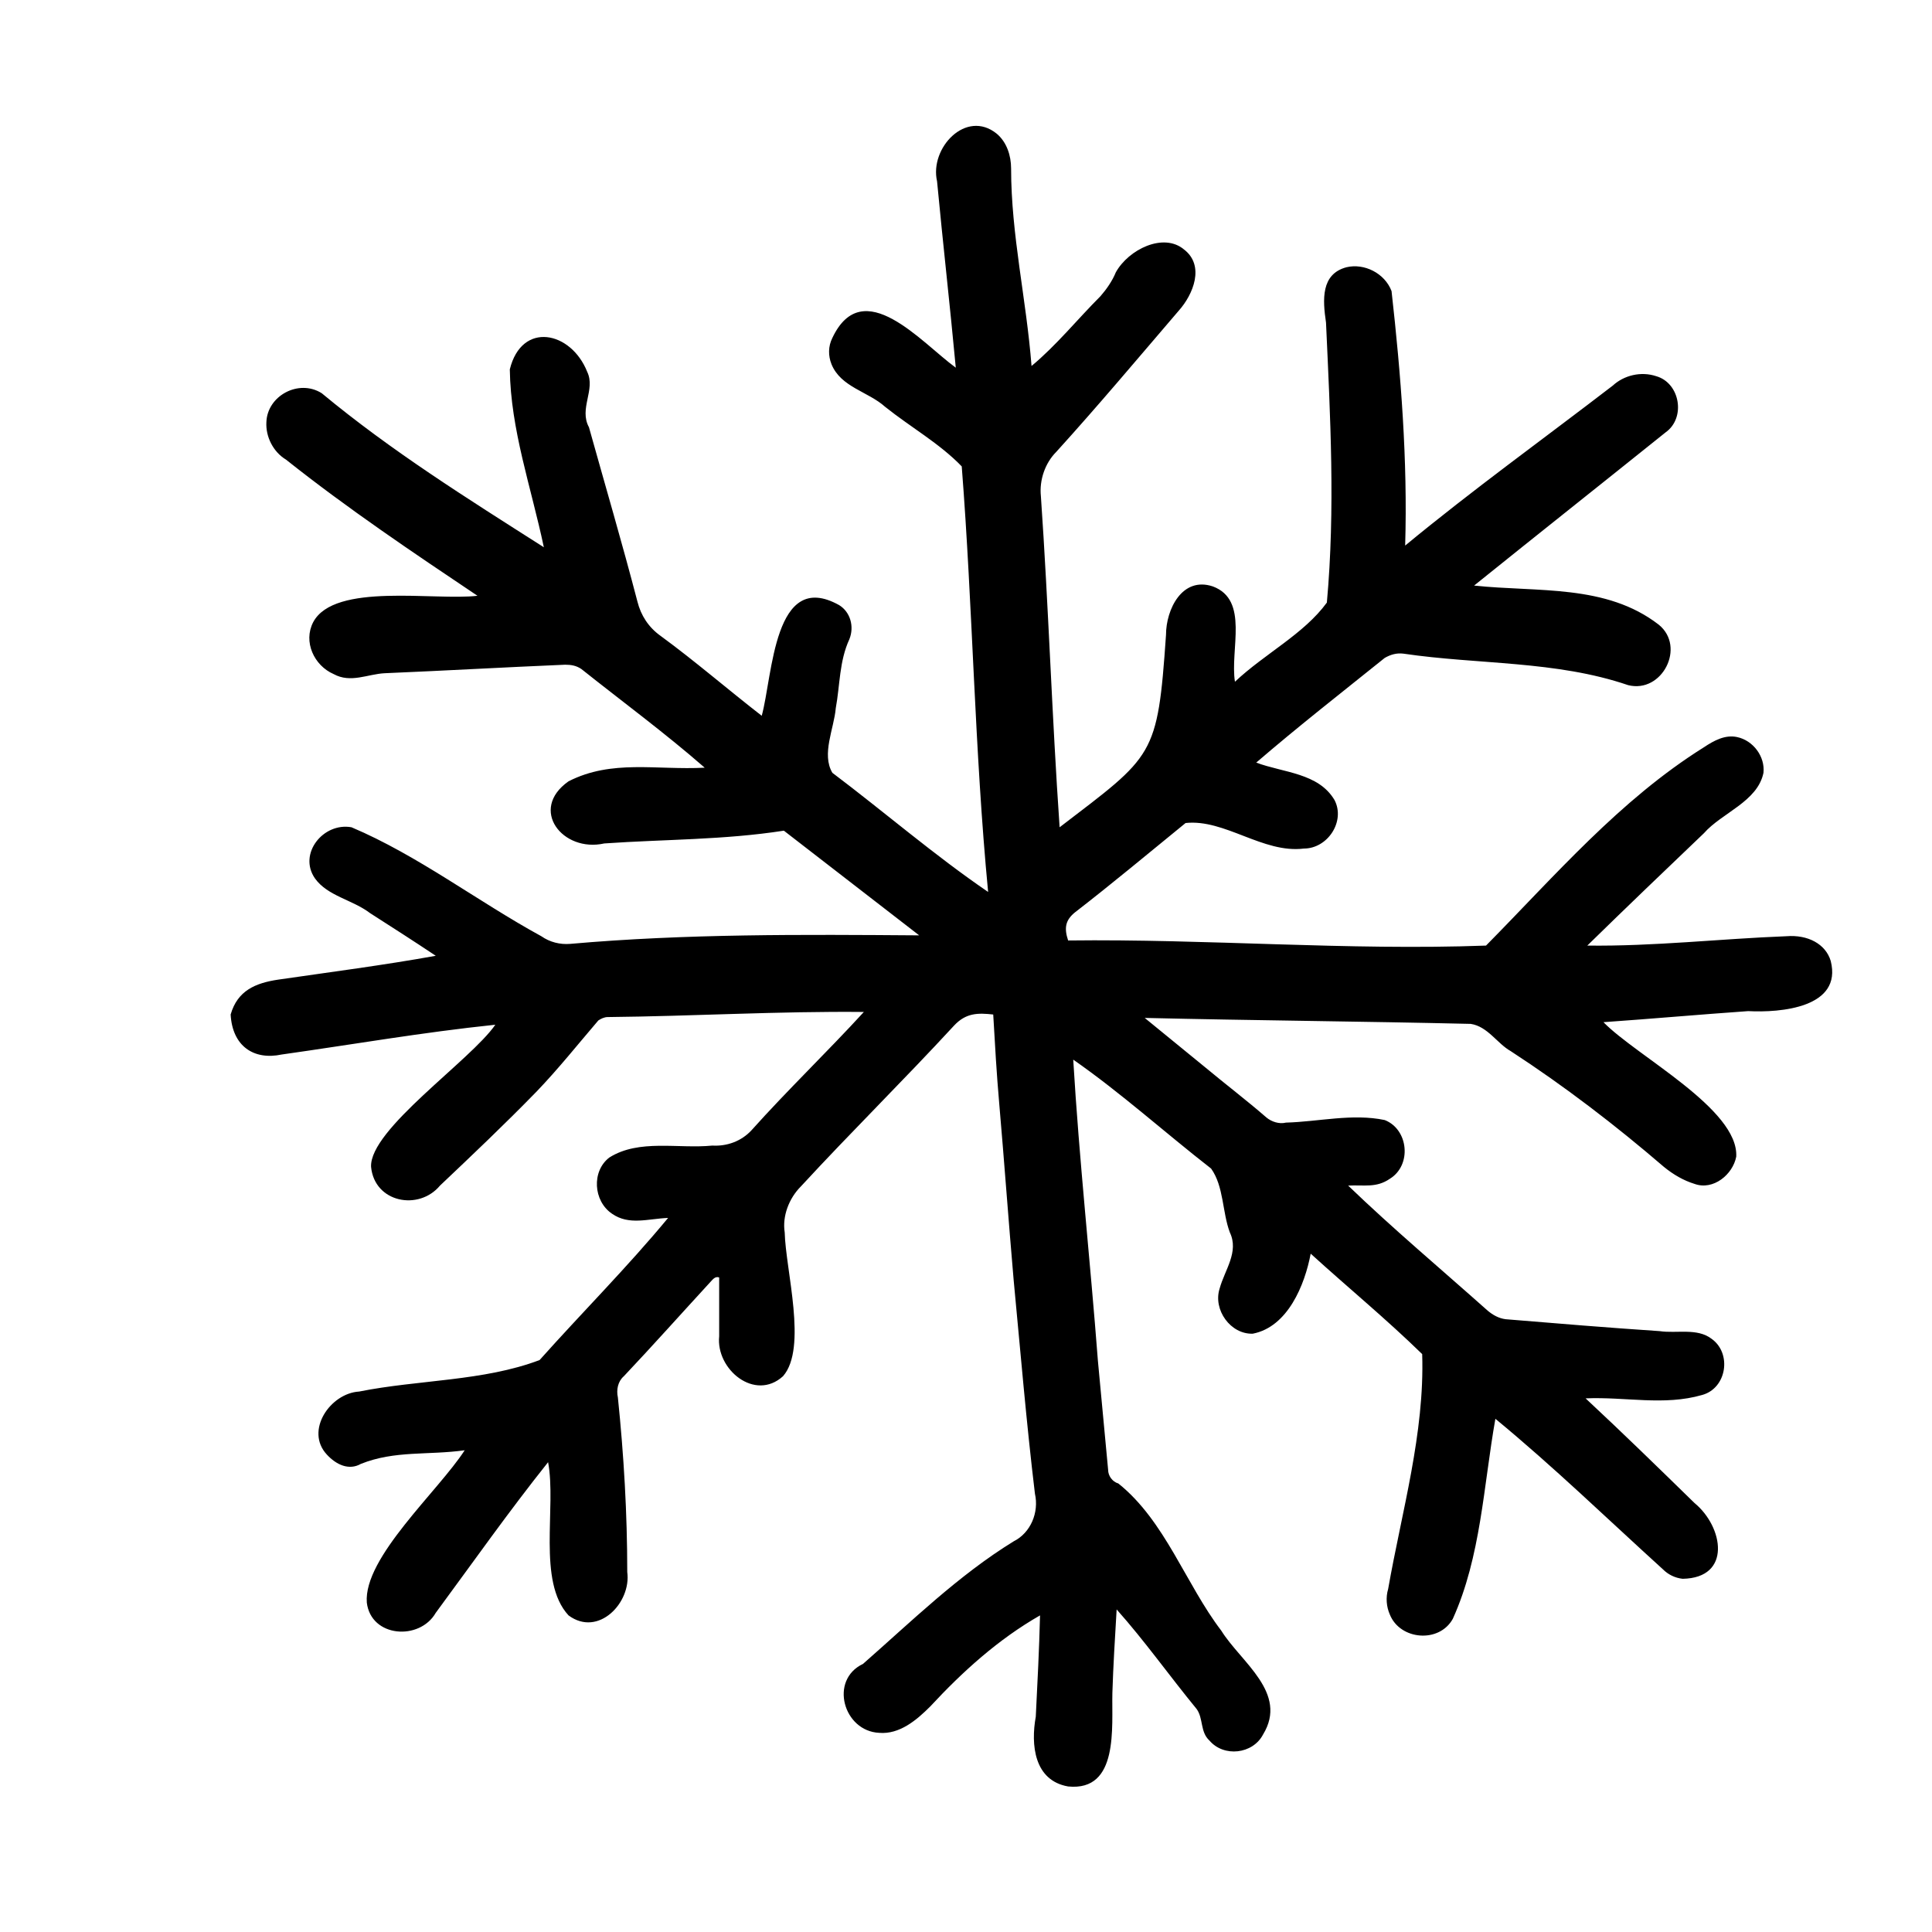 <?xml version="1.0" encoding="utf-8"?>
<!-- Generator: Adobe Illustrator 24.3.0, SVG Export Plug-In . SVG Version: 6.00 Build 0)  -->
<svg version="1.1" id="Layer_1" xmlns="http://www.w3.org/2000/svg" xmlns:xlink="http://www.w3.org/1999/xlink" x="0px" y="0px"
	 viewBox="0 0 227 227" style="enable-background:new 0 0 227 227;" xml:space="preserve">
<path d="M27.1,119.2c0.8-2.8,2.9-3.7,5.6-4.1c6.2-0.9,12.4-1.7,18.5-2.8c-2.7-1.8-5.2-3.4-7.7-5c-2.1-1.6-5-2-6.5-4.1
	c-2-2.9,1-6.6,4.3-6c7.8,3.3,14.8,8.7,22.3,12.8c1,0.7,2.2,1,3.4,0.9c13.6-1.2,27.3-1.1,41-1L92.1,97.6c-7.1,1.1-13.9,1-21.1,1.5
	c-4.9,1.1-8.9-4-4.2-7.3c5.1-2.6,10.3-1.3,16-1.6c-4.7-4.1-9.6-7.7-14.5-11.6c-0.6-0.4-1.2-0.5-1.9-0.5c-7.1,0.3-14.1,0.7-21.2,1
	c-2,0.1-4,1.2-6,0.1c-2.3-1-3.6-3.8-2.4-6.1c2.5-4.7,14.3-2.5,19.3-3.1C48.5,64.9,40.9,59.8,33.6,54c-1.5-0.9-2.4-2.7-2.3-4.4
	c0.1-3.1,3.8-5.1,6.5-3.4c8.2,6.8,17,12.3,26.1,18.1c-1.5-7.1-3.9-13.8-4-20.9c1.4-5.7,7.2-4.5,9.1,0.3c1,2.1-1,4.3,0.2,6.5
	c1.9,6.8,3.9,13.6,5.7,20.5c0.4,1.6,1.3,3,2.7,4c4.1,3,7.9,6.3,11.9,9.4c1.3-4.7,1.4-17.3,9.1-13c1.3,0.8,1.8,2.5,1.2,4
	c-1.2,2.6-1.1,5.4-1.6,8.1c-0.2,2.4-1.7,5.4-0.4,7.6c6.1,4.6,12,9.7,18.3,14c-1.6-16.7-1.8-33.4-3.1-50c-2.6-2.7-6-4.6-9-7
	c-2-1.8-5.2-2.3-6.3-5c-0.4-1-0.4-2.1,0.1-3.1c3.6-7.6,10.5,0.6,14.5,3.5c-0.7-7.5-1.5-14.5-2.2-21.9c-0.9-3.9,3.4-8.5,7-5.6
	c1.2,1,1.7,2.6,1.7,4.1c0,7.8,1.8,15.4,2.4,23.2c2.9-2.4,5.4-5.5,8.1-8.2c0.7-0.8,1.4-1.8,1.8-2.8c1.5-2.7,5.6-4.7,8-2.7
	c2.5,1.9,1.1,5.3-0.6,7.2c-4.8,5.6-9.5,11.2-14.4,16.6c-1.3,1.3-2,3.3-1.8,5.2c0.9,13,1.3,25.9,2.2,38.9
	c11.1-8.5,11.5-8.2,12.5-22.6c0-3,1.9-6.9,5.5-5.7c4.3,1.6,2,7.4,2.6,11.2c3.5-3.3,8.1-5.6,10.8-9.3c1-11,0.4-21.9-0.1-32.9
	c-0.4-2.7-0.6-5.7,2.4-6.5c2.1-0.5,4.5,0.7,5.3,2.8c1.1,9.8,1.9,19.9,1.6,29.9c8-6.6,16.2-12.5,24.4-18.8c1.3-1.2,3.3-1.7,5.1-1.1
	c2.8,0.8,3.5,4.9,1.1,6.6c-7.6,6.1-14.8,11.8-22.5,18c7.5,0.8,15.5-0.2,21.7,4.6c3.2,2.6,0.4,8.1-3.6,7.1
	c-8.5-2.9-17.6-2.4-26.4-3.7c-0.8-0.1-1.5,0.1-2.2,0.5c-5.1,4.1-10.1,8-15.1,12.3c3.2,1.2,7.3,1.2,9.2,4.4c1.3,2.5-0.8,5.7-3.6,5.7
	c-4.8,0.6-9.3-3.5-13.9-3c-4.3,3.5-8.6,7.1-13,10.5c-1.1,0.9-1.3,1.8-0.8,3.3c16.3-0.2,32.9,1.2,49.1,0.6
	c8.1-8.2,15.7-17.1,25.6-23.3c1.2-0.8,2.5-1.5,3.9-1.2c1.9,0.4,3.3,2.3,3.1,4.2c-0.7,3.4-4.9,4.7-7,7.1c-4.5,4.3-9,8.6-13.7,13.2
	c7.8,0.1,15.6-0.8,23.4-1.1c2.5-0.2,4.6,0.9,5.2,2.9c1.4,5.5-5.9,6.1-9.7,5.9c-5.7,0.4-11.3,0.9-17,1.3c3.9,4,15.9,10.2,15.6,15.8
	c-0.4,2.1-2.7,4-4.9,3.2c-1.3-0.4-2.5-1.1-3.6-2c-5.7-4.9-11.7-9.5-18-13.6c-1.6-0.9-2.7-2.9-4.7-3.2c-12.8-0.3-25.5-0.4-38.3-0.7
	l7.1,5.8c2.4,2,4.9,3.9,7.2,5.9c0.6,0.5,1.5,0.8,2.3,0.6c3.8-0.1,7.8-1.1,11.6-0.3c2.8,1.1,3.2,5.3,0.6,6.9c-1.6,1.1-3,0.7-4.9,0.8
	c5.3,5.1,10.9,9.8,16.4,14.7c0.6,0.5,1.3,0.9,2.1,1c6,0.5,12.1,1,18.1,1.4c2,0.3,4.4-0.4,6.1,0.9c2.4,1.7,1.8,5.8-1.1,6.6
	c-4.5,1.3-9,0.2-13.7,0.4c4.4,4.1,8.5,8.1,12.8,12.3c3.4,2.8,4.4,8.8-1.4,8.9c-0.9-0.1-1.7-0.5-2.3-1.1
	c-6.5-5.9-12.9-12.1-19.7-17.7c-1.4,7.9-1.7,16.2-5,23.5c-1.6,2.9-6.2,2.5-7.4-0.5c-0.4-0.9-0.5-2-0.2-3c1.6-9.1,4.3-18.3,4-27.6
	c-4.2-4.1-8.7-7.8-13.1-11.8c-0.7,3.7-2.7,8.6-6.8,9.4c-2.6,0.1-4.7-2.8-3.9-5.3c0.6-2.2,2.3-4.3,1.2-6.6c-0.9-2.4-0.7-5.4-2.2-7.5
	c-5.4-4.2-10.6-8.9-16.2-12.8c0.7,11.8,2,23.6,2.9,35.4c0.4,4.3,0.8,8.6,1.2,12.8c0,0.7,0.5,1.4,1.2,1.6c5.5,4.4,7.9,11.8,12.1,17.3
	c2.3,3.7,7.9,7.3,4.9,12.2c-1.2,2.3-4.6,2.7-6.3,0.7c-1.1-1-0.7-2.6-1.5-3.7c-3.2-3.9-6.1-8-9.4-11.7c-0.2,3.4-0.4,6.6-0.5,9.8
	c-0.1,4,0.8,11.6-5.2,11c-4-0.7-4.4-4.9-3.8-8.2c0.2-4,0.4-7.9,0.5-11.9c-4.9,2.8-9.1,6.6-12.9,10.7c-1.6,1.6-3.6,3.3-6,3.1
	c-4.2-0.2-5.9-6.2-1.9-8.1c5.7-5,11.2-10.4,17.7-14.4c2-1,3-3.4,2.5-5.6c-1-8.3-1.7-16.7-2.5-25.1c-0.6-6.9-1.1-13.9-1.7-20.8
	c-0.3-3.4-0.5-6.9-0.7-10.4c-1.8-0.2-3.2-0.2-4.6,1.3c-5.9,6.4-12.1,12.5-18,18.9c-1.4,1.4-2.2,3.5-1.9,5.4
	c0.1,4.4,2.7,13.6-0.2,16.9c-3.3,3-7.9-0.8-7.5-4.7c0,0,0-6.9,0-6.9c-0.5-0.2-0.8,0.3-1.1,0.6c-3.4,3.7-6.7,7.4-10.1,11
	c-0.7,0.6-0.9,1.6-0.7,2.5c0.7,6.8,1.1,13.6,1.1,20.5c0.5,3.6-3.4,7.7-6.9,5.1c-3.7-4-1.4-12.7-2.4-18c-4.7,5.9-8.7,11.6-13.2,17.7
	c-1.9,3.3-7.6,2.9-8.1-1.2c-0.4-5.3,8.4-13.1,11.5-17.9c-4.3,0.6-8.2,0-12.2,1.6c-1.4,0.8-2.9,0.1-4-1.1c-2.6-2.8,0.4-7.2,3.8-7.4
	c7-1.4,14.6-1.2,21.2-3.7c5-5.6,10.3-10.9,15.1-16.7c-2.4,0.1-4.6,0.9-6.6-0.5c-2.2-1.5-2.4-5-0.3-6.6c3.5-2.2,8.1-1,12.1-1.4
	c1.7,0.1,3.4-0.5,4.6-1.8c4.3-4.8,8.9-9.2,13.2-13.9c-10-0.1-20.1,0.5-30.1,0.6c-0.4,0-0.8,0.2-1.1,0.4c-2.4,2.8-4.7,5.7-7.3,8.4
	c-3.7,3.8-7.5,7.4-11.3,11c-2.5,3-7.7,2-8.1-2.2c-0.2-4.4,11.7-12.5,14.6-16.7c-8.6,0.9-16.6,2.3-25.1,3.5
	C29.8,124.6,27.3,122.9,27.1,119.2z"/>
</svg>
